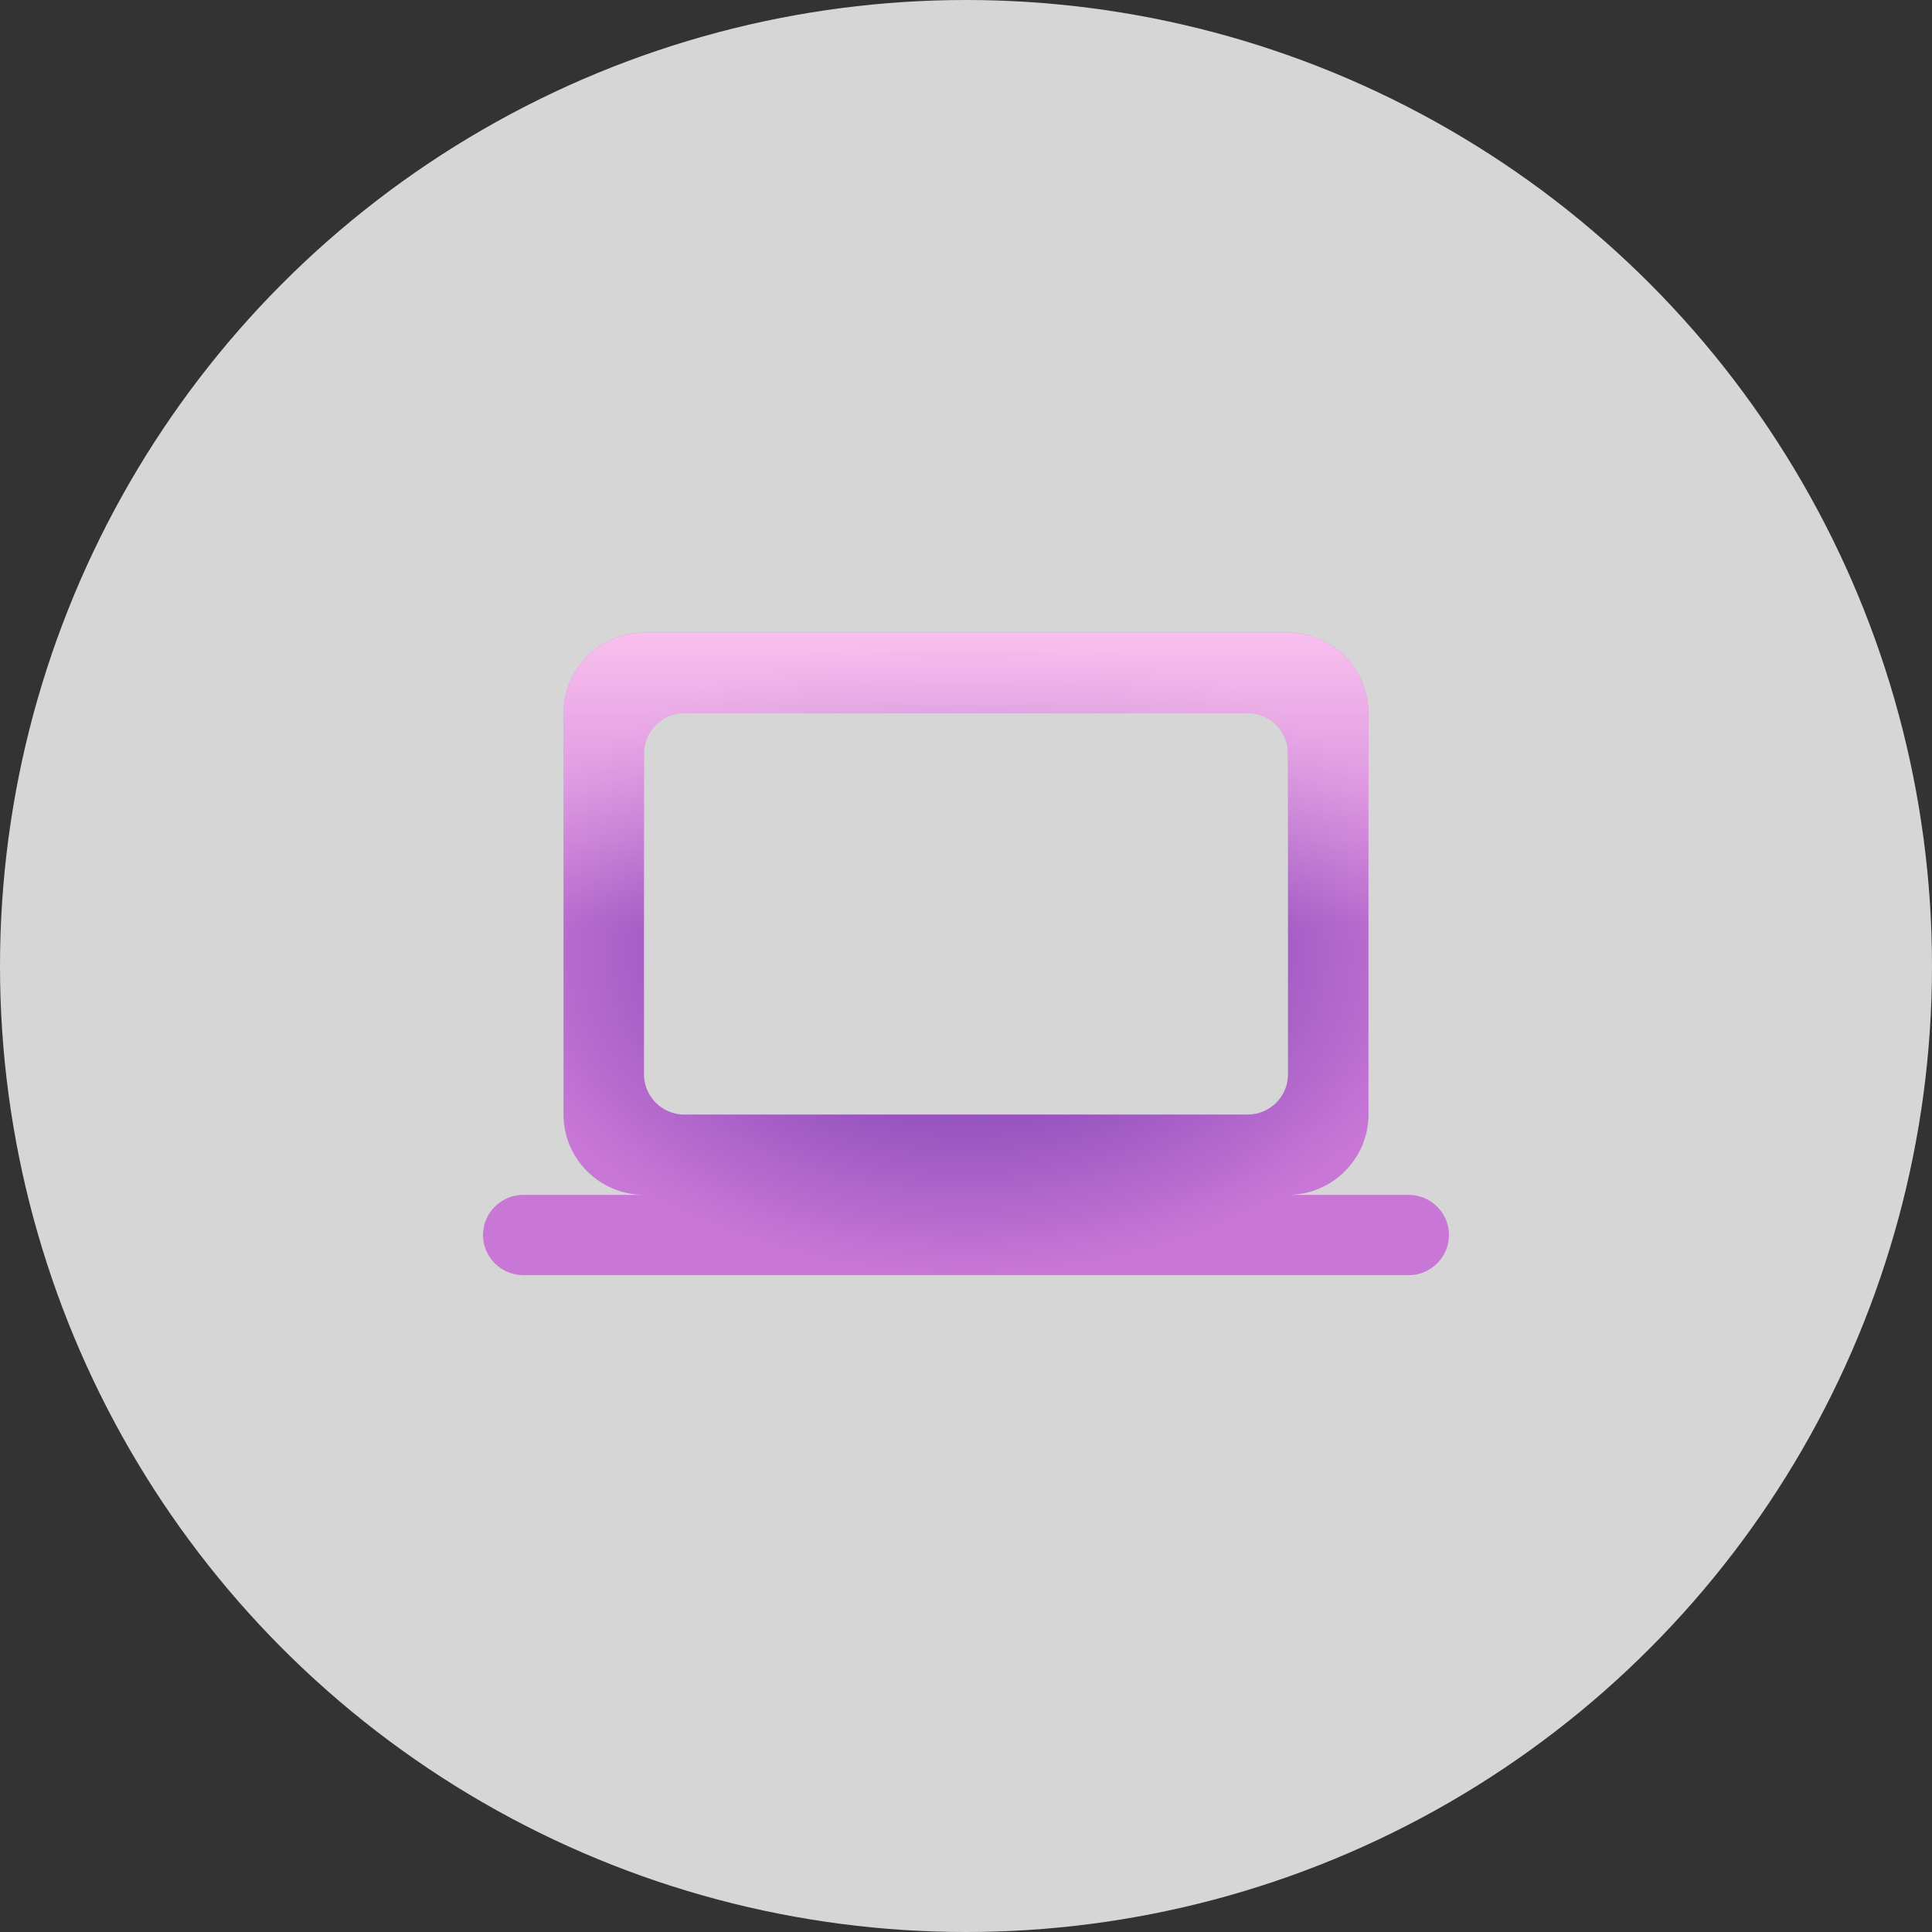 <svg width="100" height="100" viewBox="0 0 100 100" fill="none" xmlns="http://www.w3.org/2000/svg">
<rect x="0" y="0" width="100" height="100" fill="#333333" stroke="none"/>
<circle cx="50" cy="50" r="50" fill="white" fill-opacity="0.8"/>
<path d="M66.667 61.846C68.958 61.846 70.833 59.976 70.833 57.689V36.905C70.833 34.618 68.958 32.748 66.667 32.748H33.333C31.042 32.748 29.167 34.618 29.167 36.905V57.689C29.167 59.976 31.042 61.846 33.333 61.846H27.083C25.938 61.846 25 62.782 25 63.925C25 65.068 25.938 66.003 27.083 66.003H72.917C74.062 66.003 75 65.068 75 63.925C75 62.782 74.062 61.846 72.917 61.846H66.667ZM35.417 36.905H64.583C65.729 36.905 66.667 37.84 66.667 38.983V55.611C66.667 56.754 65.729 57.689 64.583 57.689H35.417C34.271 57.689 33.333 56.754 33.333 55.611V38.983C33.333 37.84 34.271 36.905 35.417 36.905Z" fill="url(#paint0_radial_1322_1106)"/>
<path d="M66.667 61.846C68.958 61.846 70.833 59.976 70.833 57.689V36.905C70.833 34.618 68.958 32.748 66.667 32.748H33.333C31.042 32.748 29.167 34.618 29.167 36.905V57.689C29.167 59.976 31.042 61.846 33.333 61.846H27.083C25.938 61.846 25 62.782 25 63.925C25 65.068 25.938 66.003 27.083 66.003H72.917C74.062 66.003 75 65.068 75 63.925C75 62.782 74.062 61.846 72.917 61.846H66.667ZM35.417 36.905H64.583C65.729 36.905 66.667 37.84 66.667 38.983V55.611C66.667 56.754 65.729 57.689 64.583 57.689H35.417C34.271 57.689 33.333 56.754 33.333 55.611V38.983C33.333 37.84 34.271 36.905 35.417 36.905Z" fill="url(#paint1_linear_1322_1106)" fill-opacity="0.9"/>
<defs>
<radialGradient id="paint0_radial_1322_1106" cx="0" cy="0" r="1" gradientUnits="userSpaceOnUse" gradientTransform="translate(50 49.375) rotate(90) scale(16.628 25)">
<stop stop-color="#602EA6"/>
<stop offset="1" stop-color="#C977D6"/>
</radialGradient>
<linearGradient id="paint1_linear_1322_1106" x1="50" y1="32.748" x2="50" y2="66.003" gradientUnits="userSpaceOnUse">
<stop stop-color="#FEC8F1"/>
<stop offset="0.455" stop-color="#FEC8F1" stop-opacity="0"/>
</linearGradient>
</defs>
</svg>
